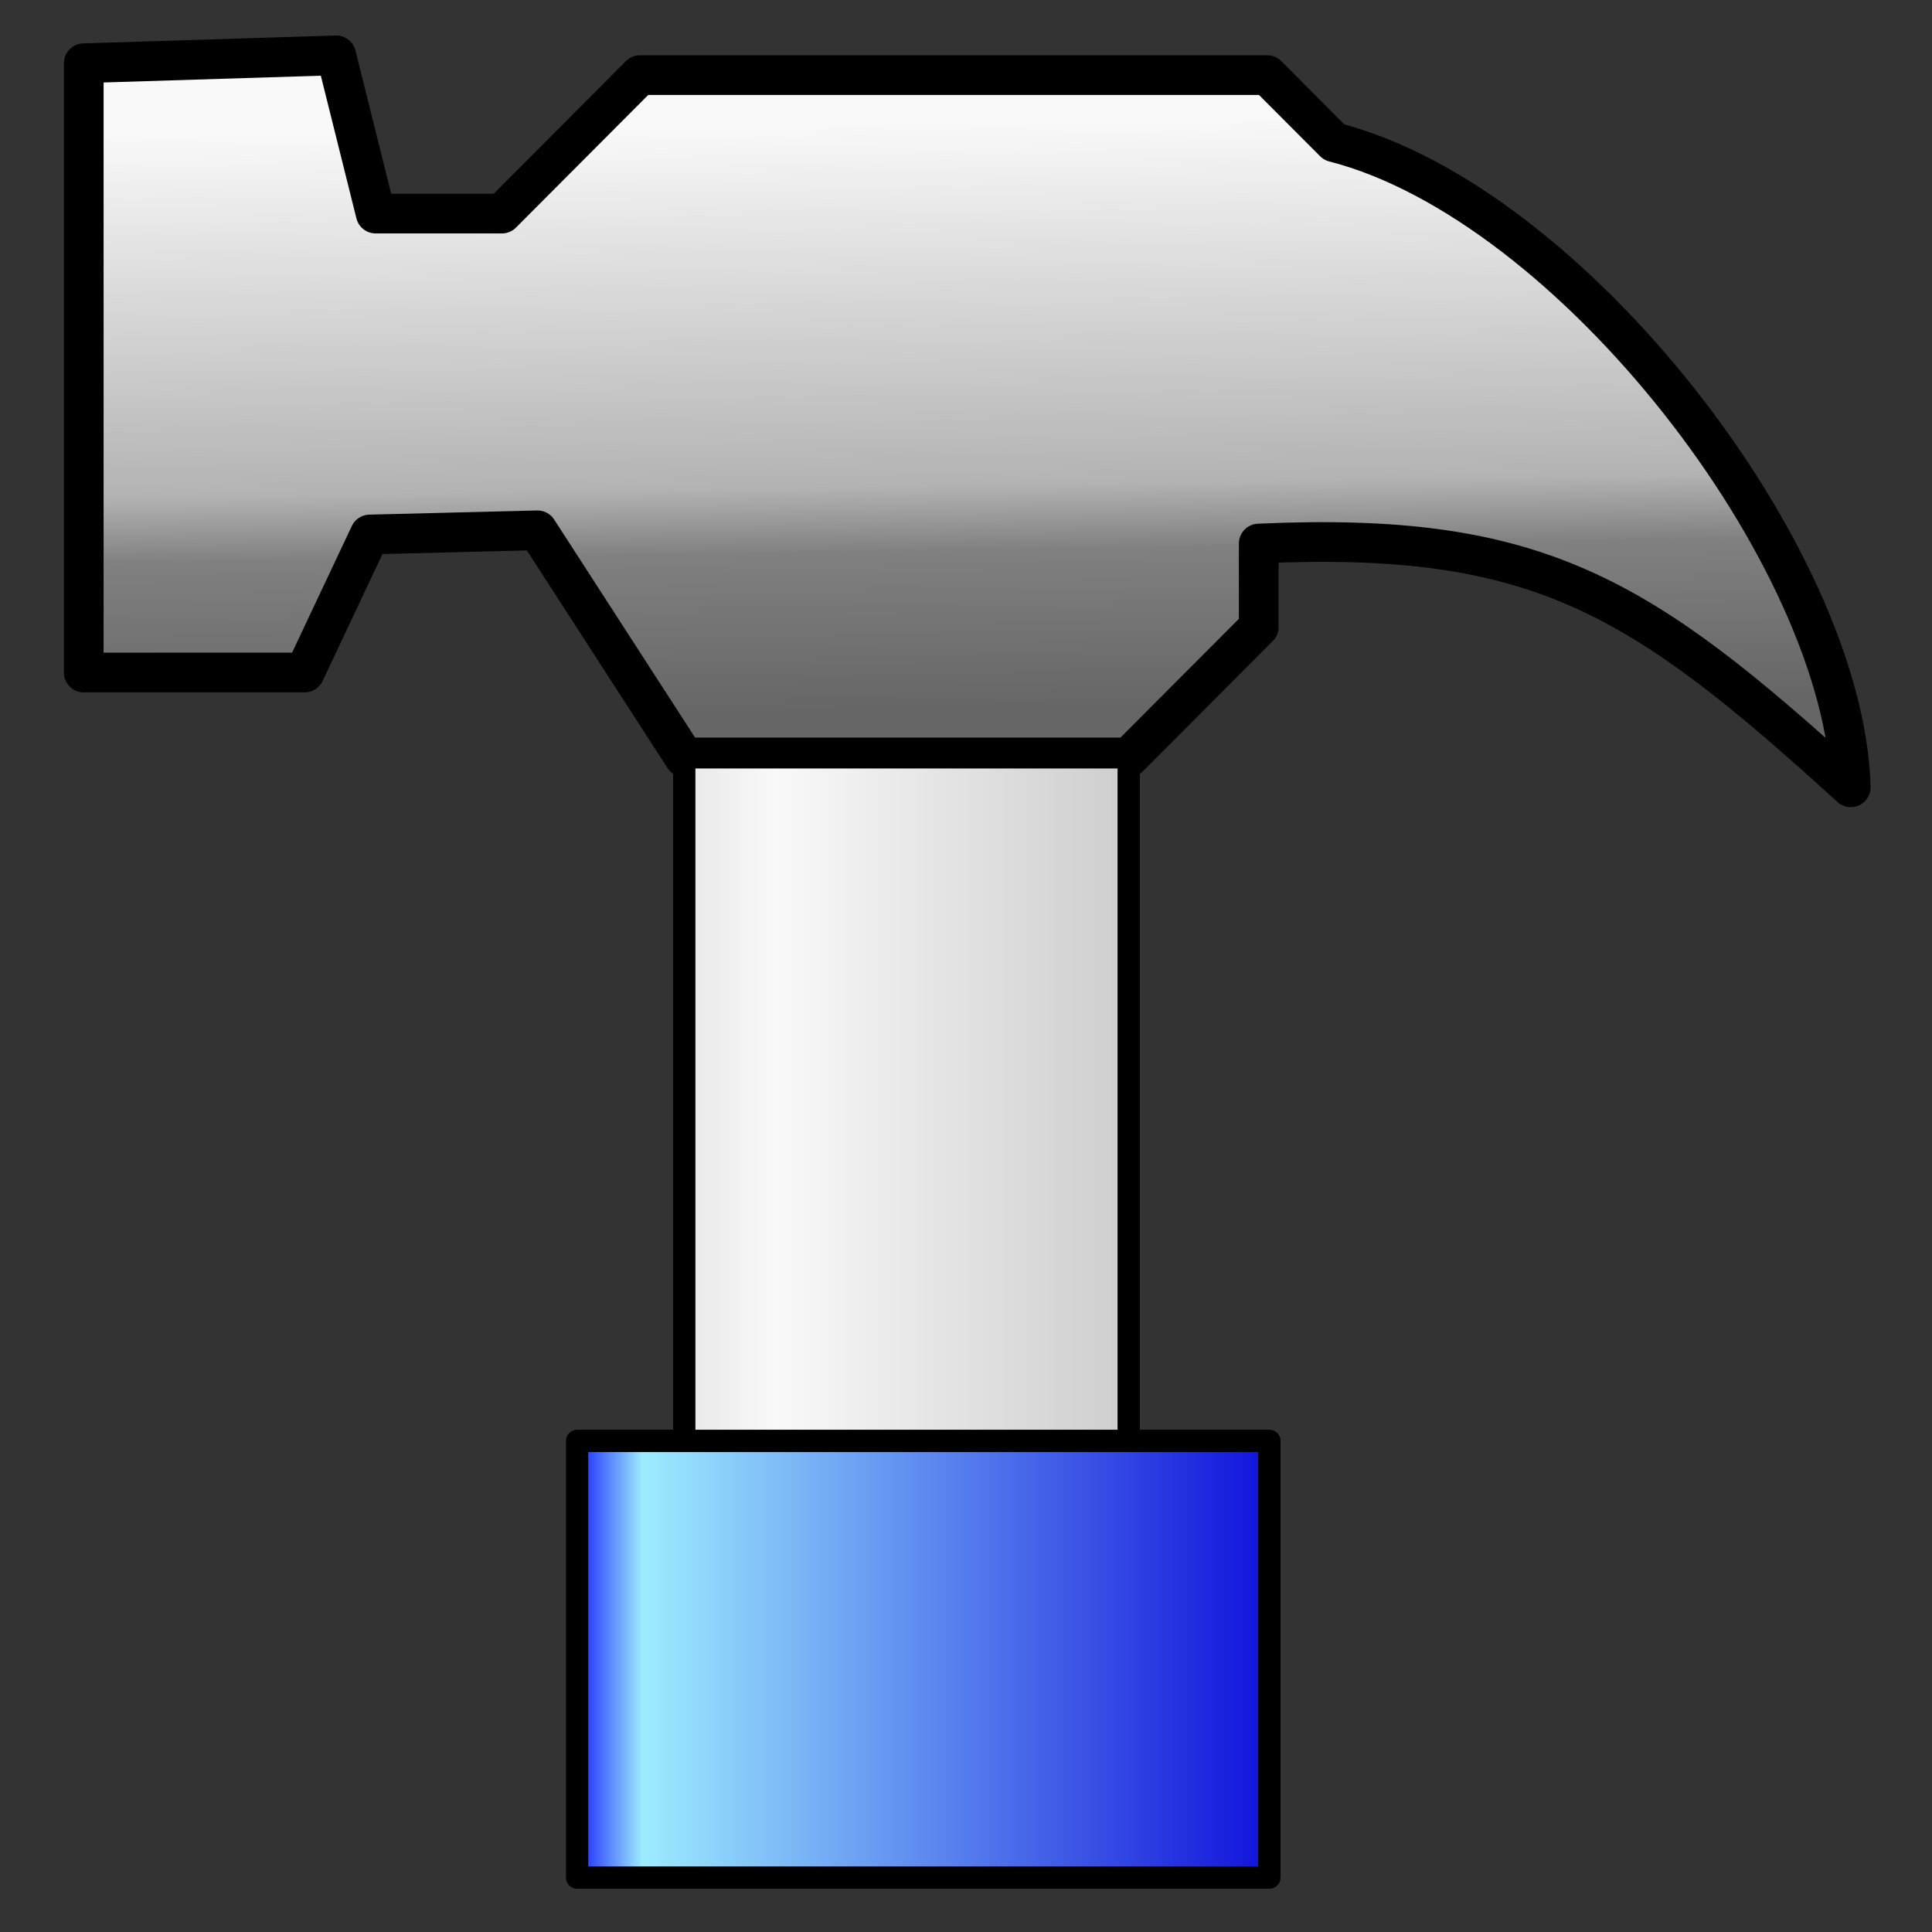 <svg height="32" viewBox="0 0 8.467 8.467" width="32" xmlns="http://www.w3.org/2000/svg" xmlns:xlink="http://www.w3.org/1999/xlink"><rect x="0" y="0" width="8.467" height="8.467" fill="#333333" stroke="none"/><linearGradient id="a" gradientUnits="userSpaceOnUse" x1="12.408" x2="12.256" y1="11.5" y2="1.335"><stop offset="0" stop-color="#666"/><stop offset=".27" stop-color="#808080"/><stop offset=".383" stop-color="#b3b3b3"/><stop offset="1" stop-color="#f9f9f9"/></linearGradient><linearGradient id="b" gradientUnits="userSpaceOnUse" x1="10.925" x2="18.978" y1="18.242" y2="18.242"><stop offset="0" stop-color="#e6e6e6"/><stop offset=".219" stop-color="#f9f9f9"/><stop offset="1" stop-color="#ccc"/></linearGradient><linearGradient id="c" gradientUnits="userSpaceOnUse" x1="-182.108" x2="-150.002" y1="797.701" y2="797.701"><stop offset="0" stop-color="#00f"/><stop offset=".107" stop-color="#9decff"/><stop offset="1" stop-color="#0e0edb"/></linearGradient><g stroke="#000" stroke-linecap="round" stroke-linejoin="round" transform="matrix(.254 0 0 .254 .175 .205)"><path d="m.756 10.796h3.812c.375-.794.749-1.587 1.123-2.381.965-.024 1.929-.048 2.894-.072.844 1.306 1.688 2.612 2.532 3.918h7.669c.747-.75 1.495-1.499 2.243-2.249 0-.48 0-.961 0-1.441 4.813-.217 6.577.889 10.215 4.206-.11-3.981-4.82-10.083-8.913-11.13-.385-.386-.77-.772-1.155-1.158-3.608 0-7.215 0-10.823 0-.794.796-1.588 1.593-2.382 2.389-.726 0-1.452 0-2.178 0-.227-.91-.454-1.82-.681-2.73-1.452.045-2.904.091-4.356.136 0 3.505 0 7.009 0 10.513z" fill="url(#a)" stroke-width=".685"/><path d="m11.117 12.26h7.669v11.963h-7.669z" fill="url(#b)" stroke-width=".385"/><path d="m-181.608 787.916h4.864 19.965 6.277v19.571h-31.106z" fill="url(#c)" transform="matrix(.384 0 0 .385 79.006 -279.294)"/></g></svg>